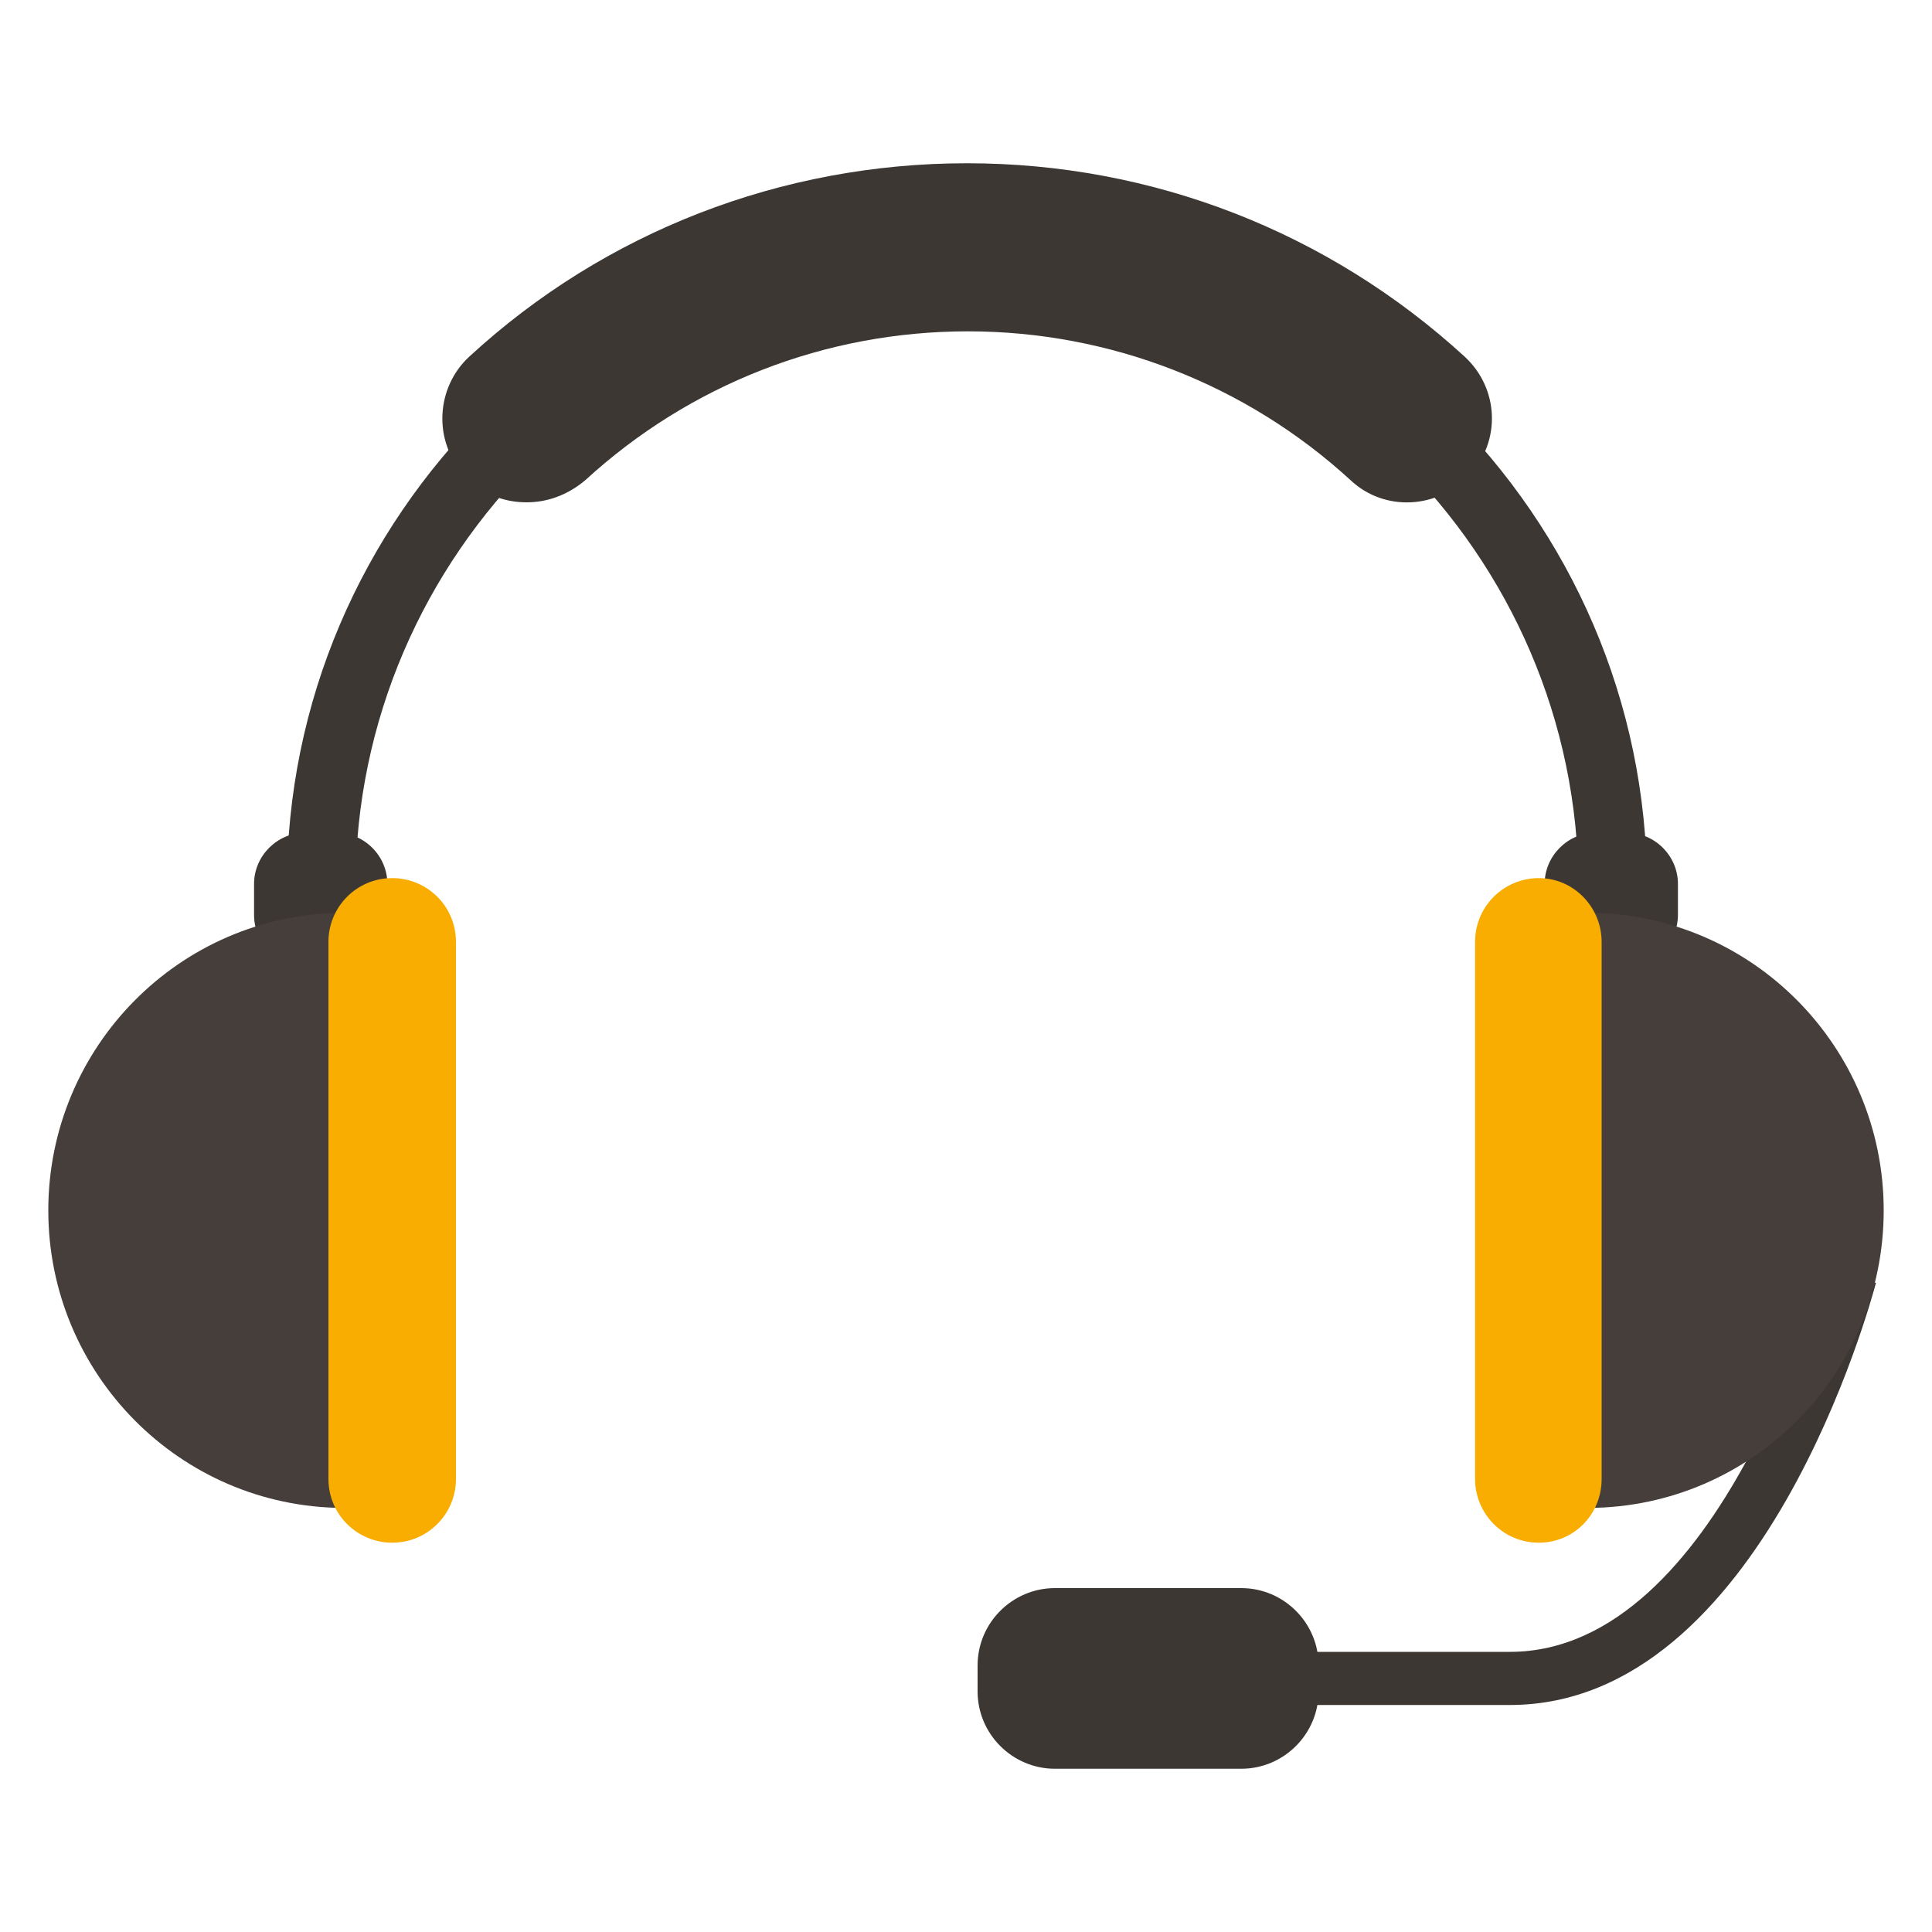 <?xml version="1.0" encoding="utf-8"?>
<!-- Generator: Adobe Illustrator 18.1.1, SVG Export Plug-In . SVG Version: 6.00 Build 0)  -->
<svg version="1.1" id="Camada_1" xmlns="http://www.w3.org/2000/svg" xmlns:xlink="http://www.w3.org/1999/xlink" x="0px" y="0px"
	 viewBox="0 0 200 200" enable-background="new 0 0 200 200" xml:space="preserve">
<g>
	<path fill="#3D3734" d="M156.3,176.5h-37.5V171h37.5c21.9,0,32.4-39.2,32.5-39.6l5.4,1.4C193.7,134.6,182.5,176.5,156.3,176.5z"/>
	<path fill="#3D3734" d="M136.5,175.1c0,4.4-3.6,8-8,8h-19.3c-4.4,0-8-3.6-8-8v-2.7c0-4.4,3.6-8,8-8h19.3c4.4,0,8,3.6,8,8V175.1z"/>
	<path fill="#3D3734" d="M40.1,94.7c0,2.9-2.4,5.3-5.3,5.3h-3.2c-3,0-5.3-2.4-5.3-5.3v-3.2c0-2.9,2.4-5.3,5.3-5.3h3.2
		c2.9,0,5.3,2.4,5.3,5.3V94.7z"/>
	<path fill="#453E3A" d="M5,125.3c0,16.9,13.6,30.7,30.5,30.8V94.5C18.6,94.6,5,108.4,5,125.3z"/>
	<path fill="#F8AD00" d="M47.2,153.1c0,3.6-2.9,6.6-6.6,6.6l0,0c-3.6,0-6.6-2.9-6.6-6.6V97.5c0-3.6,2.9-6.6,6.6-6.6l0,0
		c3.6,0,6.6,2.9,6.6,6.6V153.1z"/>
	<path fill="#3D3734" d="M170.5,91.8h-7.1c0-34.5-28.4-62.6-63.3-62.6c-34.9,0-63.3,28.1-63.3,62.6h-7.1C29.6,53.3,61.2,22,100,22
		S170.5,53.3,170.5,91.8z"/>
	<path fill="#3D3734" d="M159.9,94.7c0,2.9,2.4,5.3,5.3,5.3h3.2c2.9,0,5.3-2.4,5.3-5.3v-3.2c0-2.9-2.4-5.3-5.3-5.3h-3.2
		c-2.9,0-5.3,2.4-5.3,5.3V94.7z"/>
	<path fill="#453E3A" d="M195,125.3c0,16.9-13.6,30.7-30.5,30.8V94.5C181.4,94.6,195,108.4,195,125.3z"/>
	<path fill="#F8AD00" d="M152.7,153.1c0,3.6,2.9,6.6,6.6,6.6l0,0c3.6,0,6.5-2.9,6.5-6.6V97.5c0-3.6-2.9-6.6-6.5-6.6l0,0
		c-3.6,0-6.6,2.9-6.6,6.6V153.1z"/>
	<path fill="none" stroke="#3D3734" stroke-width="4.605" stroke-miterlimit="10" d="M166.9,91.8"/>
	<path fill="#3D3734" d="M54.5,52c-2.4,0-4.7-0.9-6.4-2.8c-3.3-3.5-3-9.1,0.5-12.3c14-12.9,32.3-20,51.5-20c19.2,0,37.4,7.1,51.5,20
		c3.6,3.3,3.8,8.8,0.5,12.3c-3.3,3.5-8.8,3.8-12.3,0.5c-10.8-9.9-24.9-15.4-39.6-15.4c-14.8,0-28.8,5.5-39.6,15.4
		C58.7,51.3,56.6,52,54.5,52z"/>
</g>
</svg>

